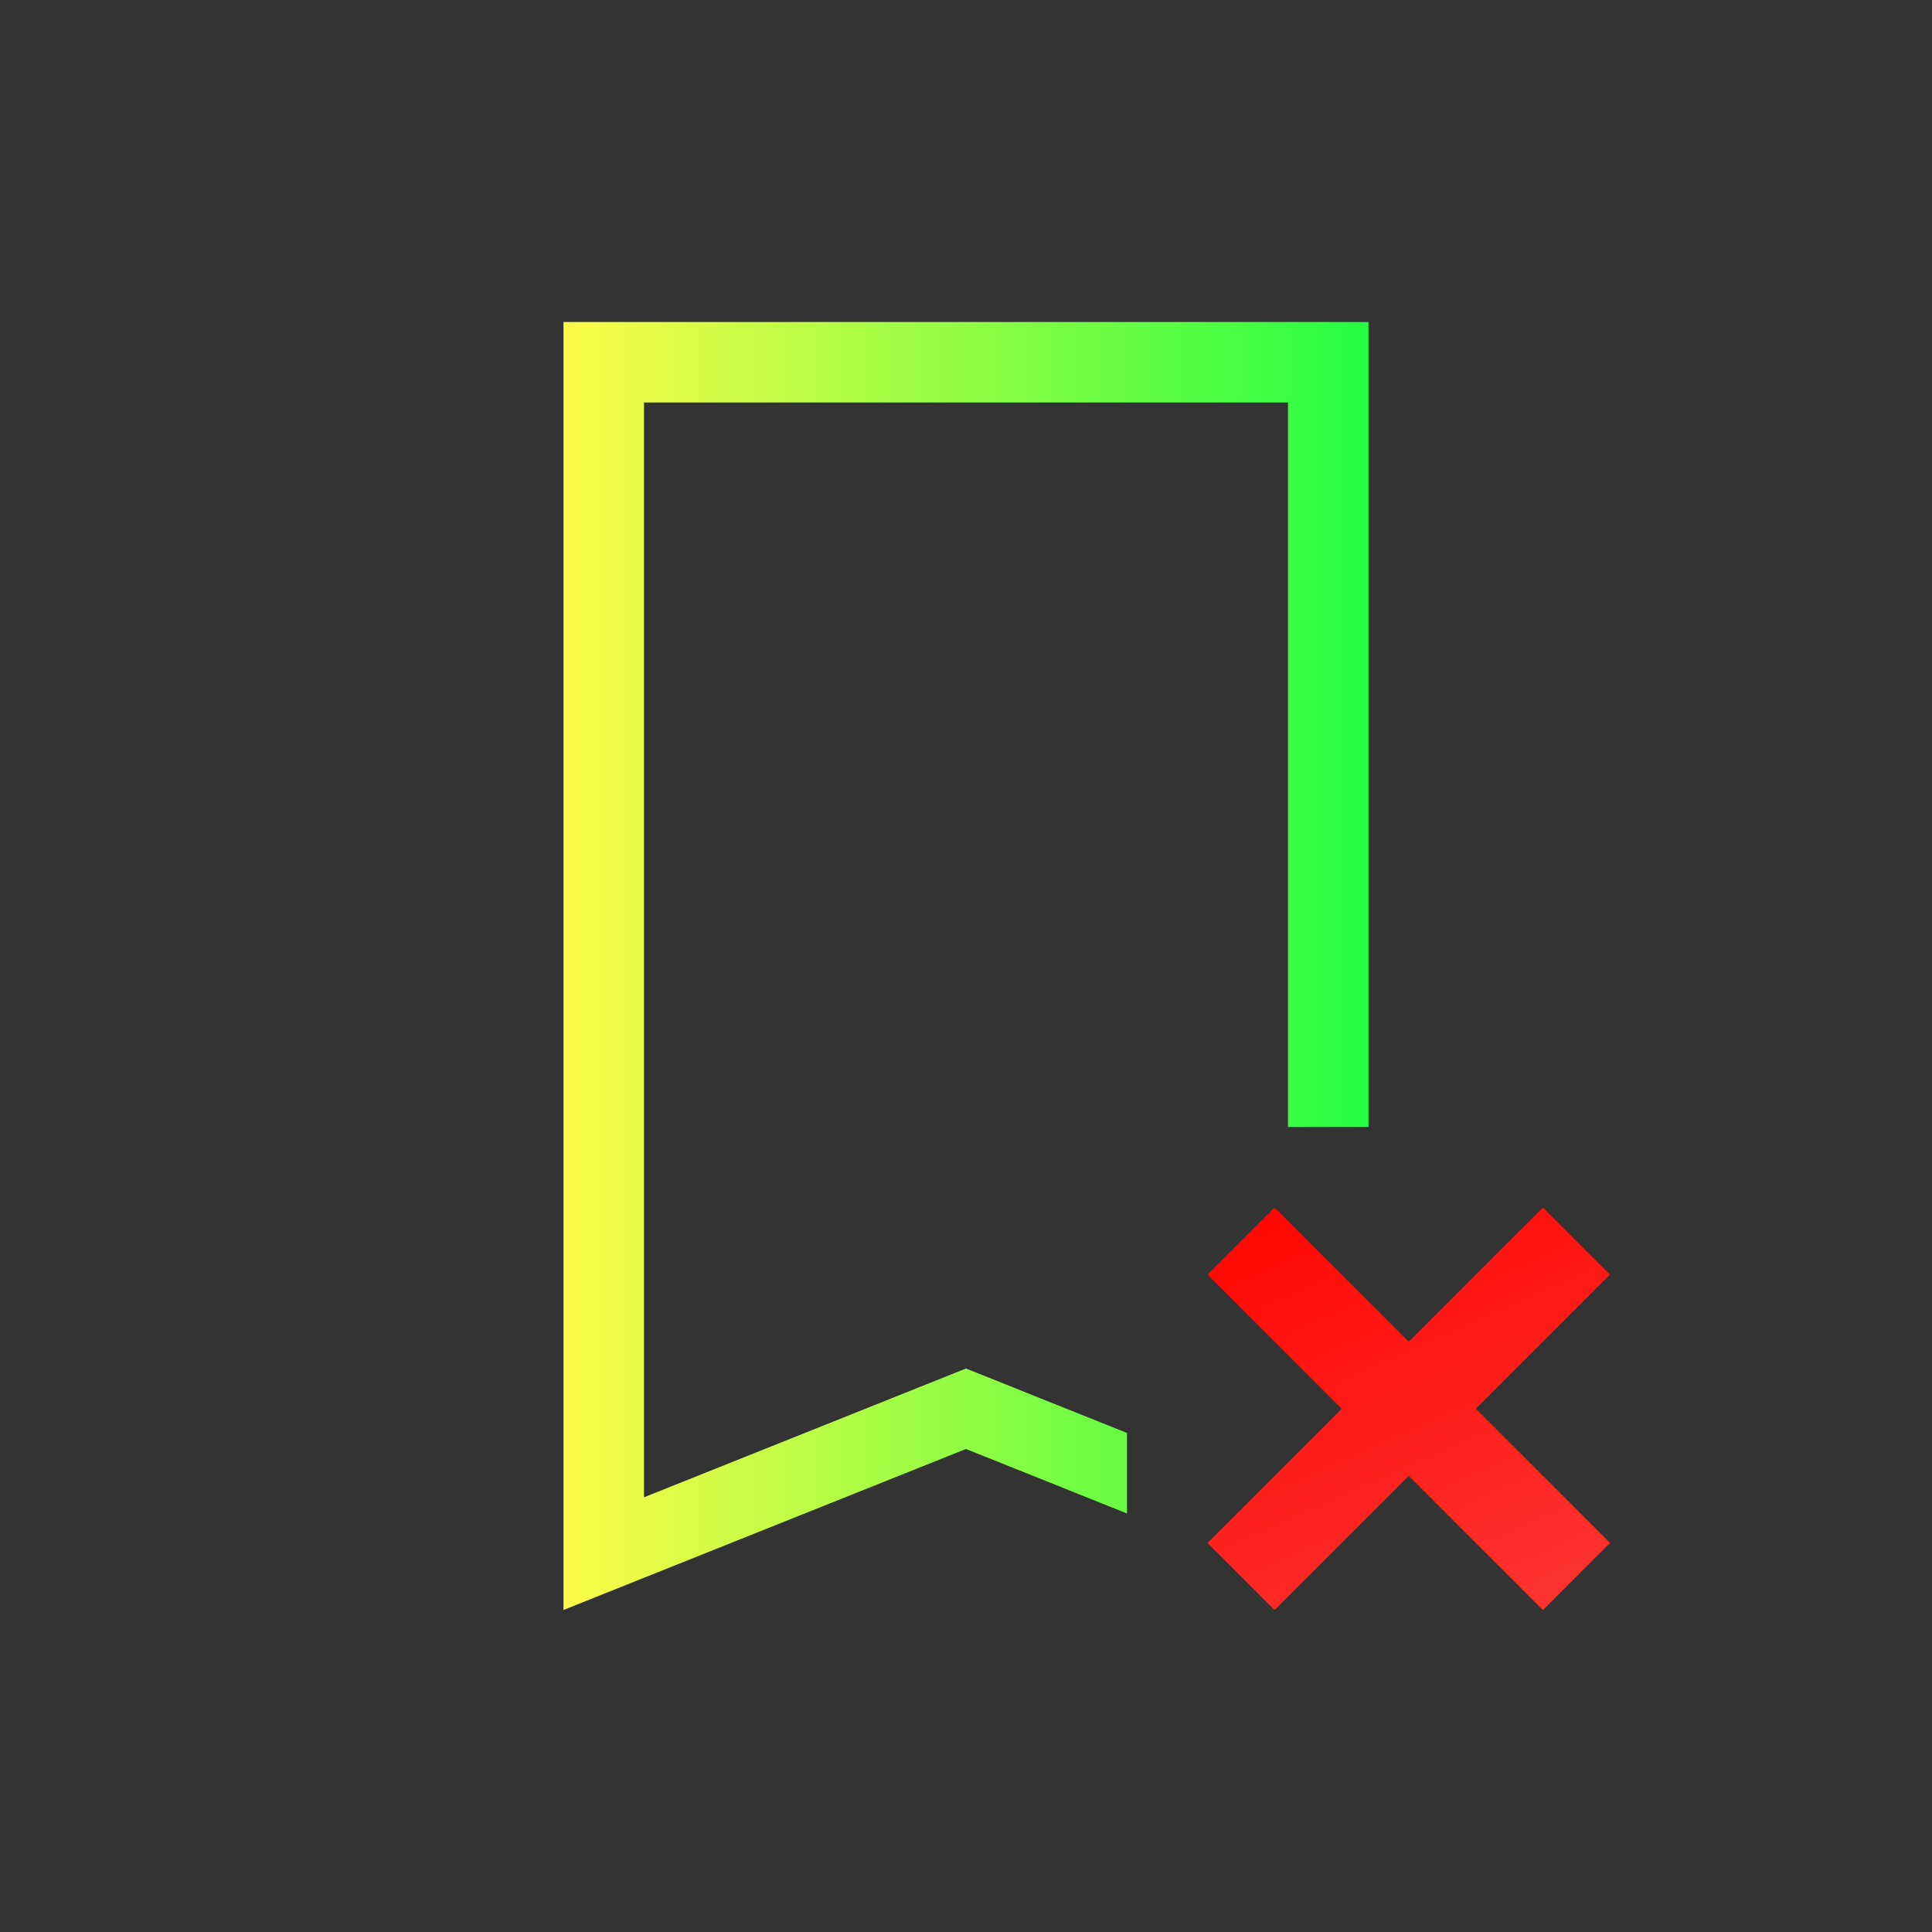 <svg width="24" height="24" viewBox="0 0 24 24" fill="none" xmlns="http://www.w3.org/2000/svg">
<rect x="0" y="0" width="24" height="24" fill="#333333" stroke="none"/>
<path d="M7 4V5V19V20L12 18L14 18.801V17.801L12 17L8 18.6V5H16V14H17V5V4H7Z" fill="url(#paint0_linear_10_14959)"/>
<path d="M15 15.833L16.667 17.5L15 19.167L15.833 20L17.5 18.333L19.167 20L20 19.167L18.333 17.5L20 15.833L19.167 15L17.5 16.667L15.833 15L15 15.833Z" fill="url(#paint1_linear_10_14959)"/>
<defs>
<linearGradient id="paint0_linear_10_14959" x1="7" y1="12" x2="17" y2="12" gradientUnits="userSpaceOnUse">
<stop stop-color="#FDFC47"/>
<stop offset="1" stop-color="#24FE41"/>
</linearGradient>
<linearGradient id="paint1_linear_10_14959" x1="15" y1="15" x2="17.68" y2="21.031" gradientUnits="userSpaceOnUse">
<stop stop-color="#FF0500"/>
<stop offset="1" stop-color="#FD3632"/>
</linearGradient>
</defs>
</svg>

